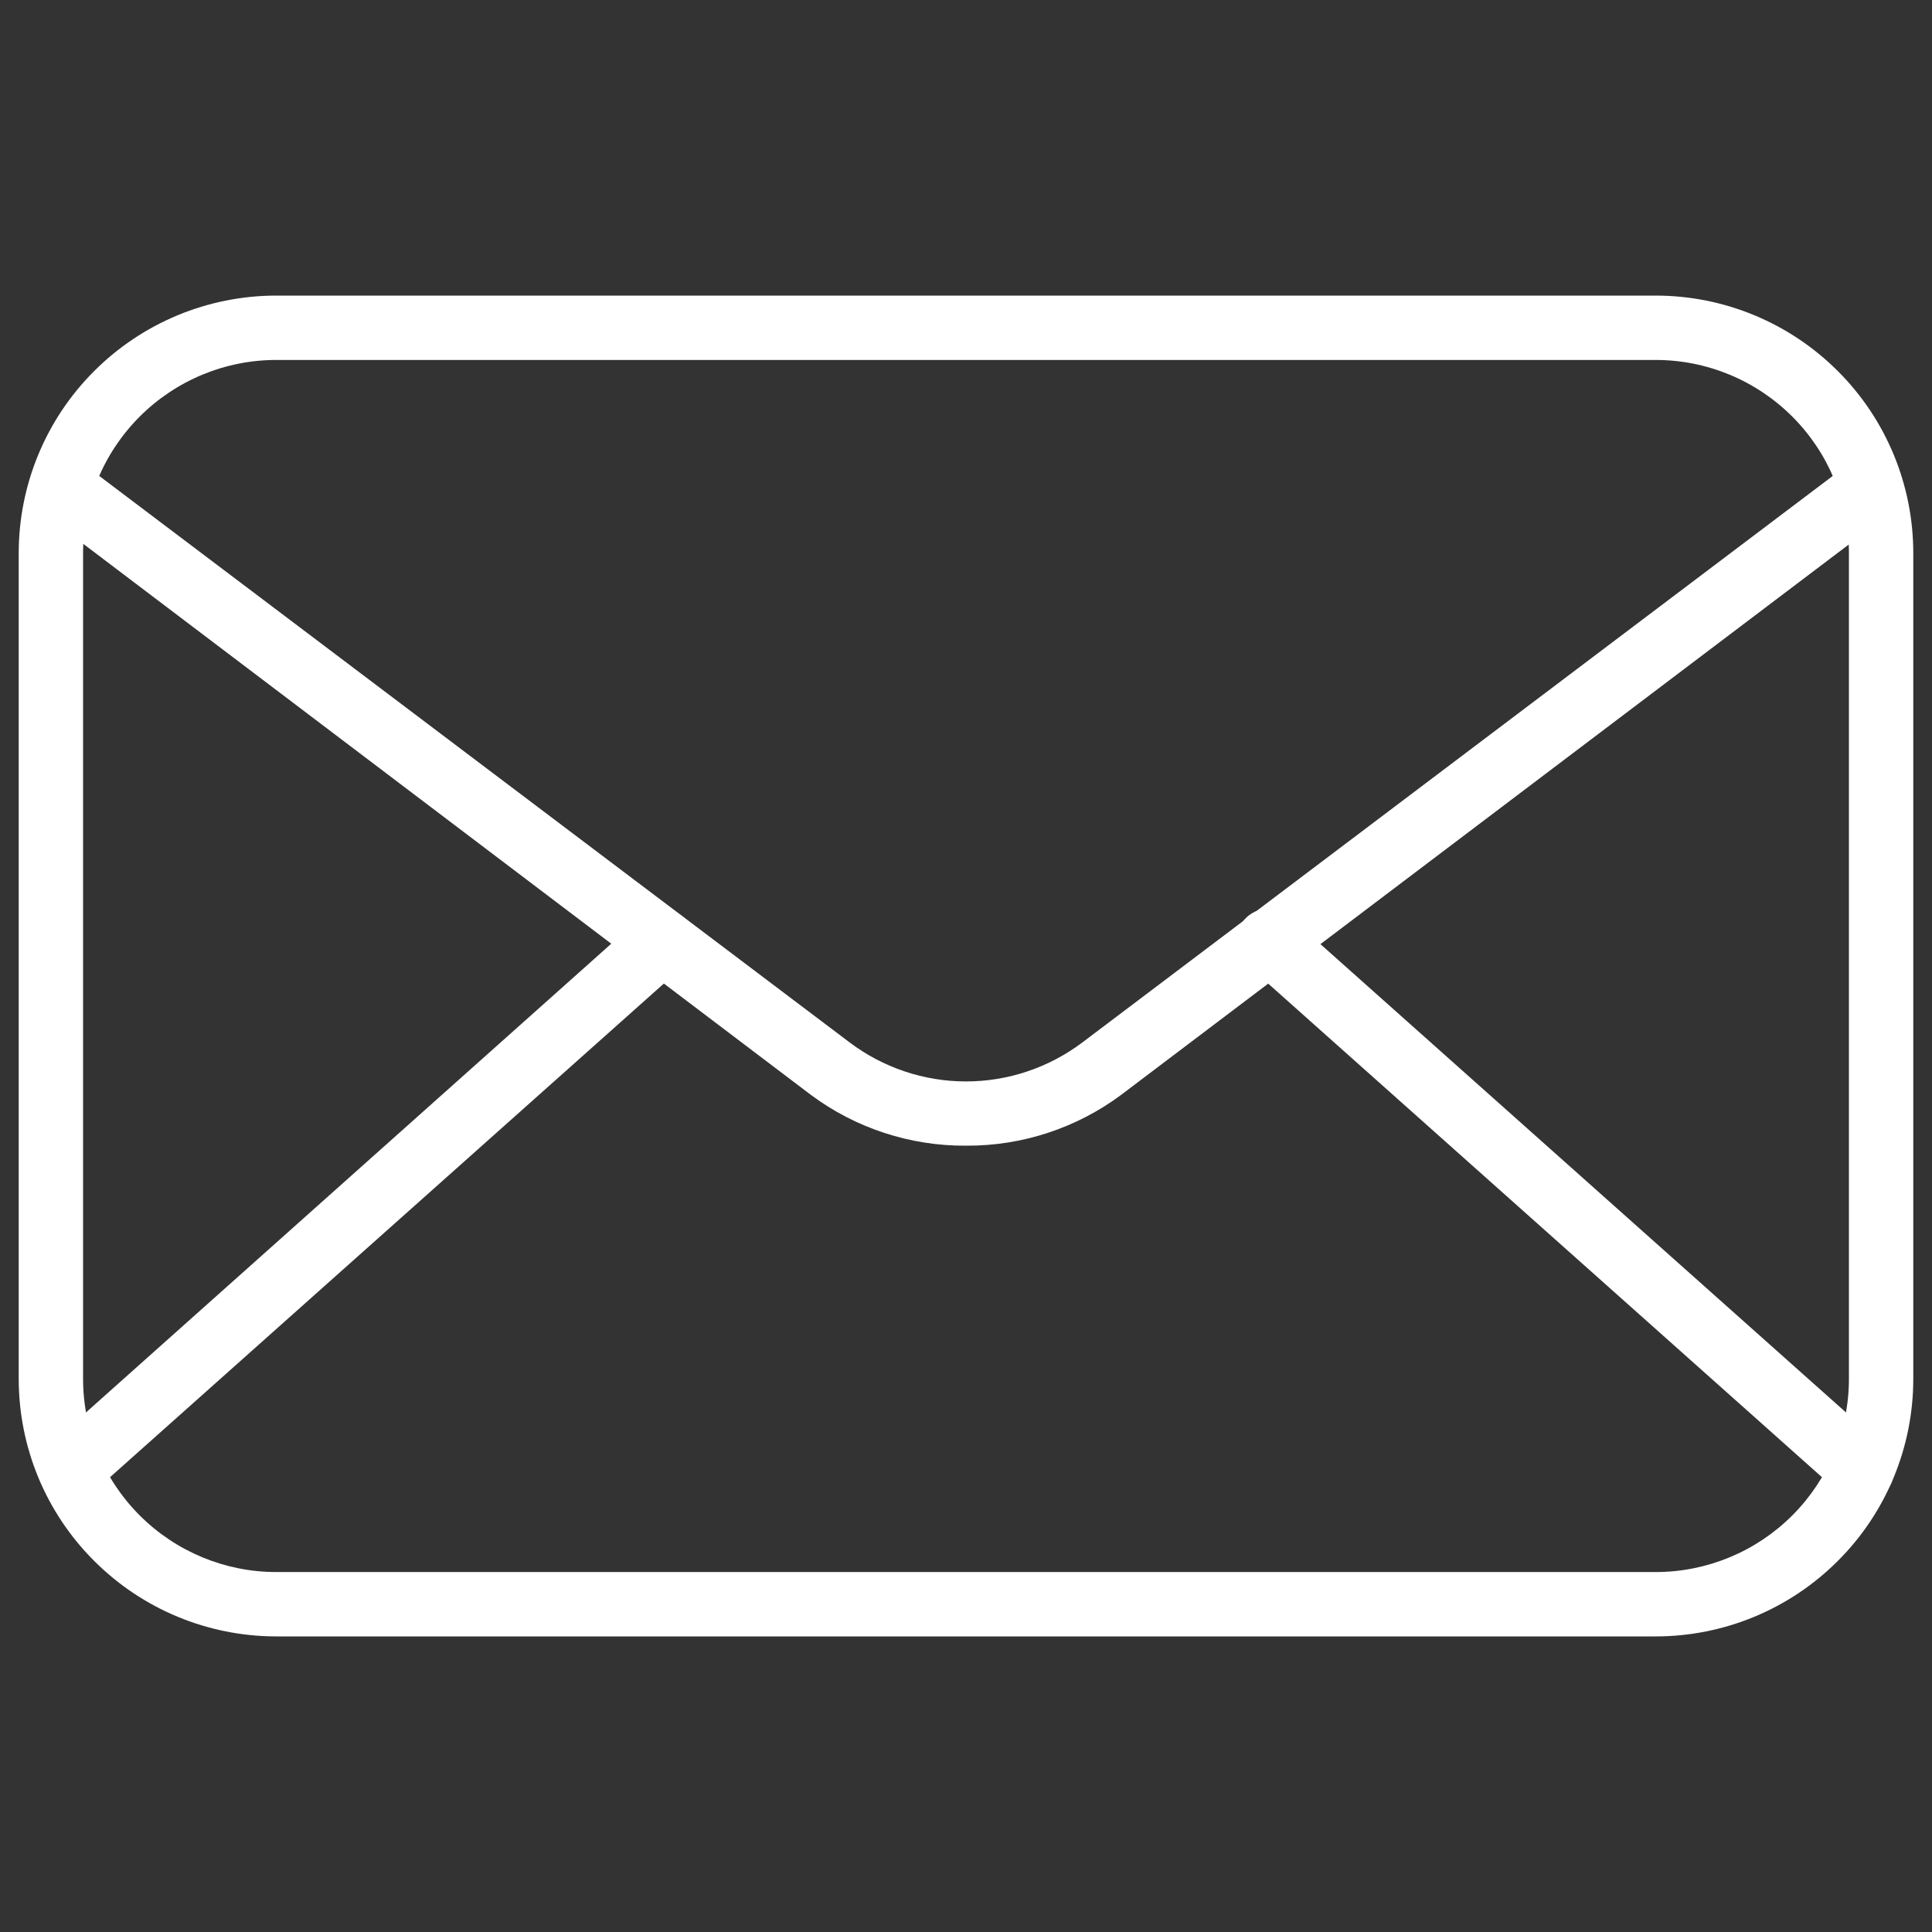 <svg width="16" height="16" viewBox="0 0 16 16" fill="none" xmlns="http://www.w3.org/2000/svg">
<rect x="0" y="0" width="16" height="16" fill="#333333" stroke="none"/>
<path d="M13.712 13.552H2.288C1.722 13.552 1.18 13.327 0.78 12.927C0.379 12.527 0.155 11.985 0.155 11.419V4.581C0.155 4.016 0.379 3.473 0.78 3.073C1.18 2.673 1.722 2.448 2.288 2.448H13.712C14.278 2.448 14.82 2.673 15.22 3.073C15.621 3.473 15.845 4.016 15.845 4.581V11.419C15.845 11.985 15.621 12.527 15.22 12.927C14.82 13.327 14.278 13.552 13.712 13.552ZM2.288 2.981C1.864 2.981 1.457 3.15 1.157 3.45C0.857 3.75 0.688 4.157 0.688 4.581V11.419C0.688 11.843 0.857 12.25 1.157 12.55C1.457 12.85 1.864 13.019 2.288 13.019H13.712C14.136 13.019 14.543 12.85 14.843 12.55C15.143 12.25 15.312 11.843 15.312 11.419V4.581C15.312 4.157 15.143 3.75 14.843 3.45C14.543 3.15 14.136 2.981 13.712 2.981H2.288Z" fill="white"/>
<path d="M8 9.488C7.537 9.491 7.086 9.343 6.715 9.067L0.485 4.349C0.452 4.331 0.423 4.306 0.4 4.275C0.377 4.245 0.36 4.21 0.352 4.172C0.344 4.135 0.344 4.096 0.352 4.059C0.36 4.022 0.376 3.987 0.398 3.956C0.421 3.925 0.45 3.9 0.484 3.881C0.517 3.863 0.554 3.852 0.592 3.849C0.63 3.846 0.669 3.851 0.704 3.864C0.74 3.878 0.773 3.898 0.8 3.925L7.035 8.632C7.313 8.842 7.652 8.956 8 8.956C8.348 8.956 8.687 8.842 8.965 8.632L15.2 3.925C15.228 3.902 15.26 3.885 15.294 3.875C15.329 3.864 15.365 3.861 15.401 3.865C15.437 3.869 15.471 3.88 15.502 3.898C15.534 3.916 15.561 3.94 15.583 3.969C15.605 3.997 15.62 4.03 15.629 4.065C15.638 4.1 15.64 4.136 15.634 4.172C15.629 4.207 15.616 4.241 15.597 4.272C15.577 4.302 15.552 4.329 15.523 4.349L9.285 9.067C8.914 9.343 8.463 9.491 8 9.488V9.488Z" fill="white"/>
<path d="M0.579 12.437C0.525 12.437 0.473 12.42 0.429 12.389C0.385 12.358 0.352 12.315 0.333 12.265C0.314 12.215 0.31 12.161 0.323 12.108C0.335 12.056 0.363 12.009 0.403 11.973L5.307 7.597C5.36 7.55 5.43 7.526 5.501 7.531C5.572 7.535 5.638 7.568 5.685 7.621C5.732 7.675 5.756 7.745 5.752 7.816C5.747 7.887 5.715 7.953 5.661 8L0.757 12.371C0.708 12.414 0.644 12.438 0.579 12.437ZM15.421 12.437C15.356 12.438 15.292 12.414 15.243 12.371L10.339 8C10.31 7.977 10.287 7.949 10.27 7.917C10.253 7.885 10.243 7.85 10.24 7.814C10.237 7.778 10.241 7.742 10.253 7.707C10.264 7.673 10.283 7.641 10.307 7.614C10.331 7.587 10.36 7.566 10.393 7.55C10.426 7.535 10.461 7.527 10.497 7.526C10.534 7.524 10.57 7.531 10.603 7.544C10.637 7.557 10.668 7.577 10.693 7.603L15.597 11.973C15.65 12.021 15.682 12.086 15.686 12.157C15.69 12.227 15.666 12.297 15.619 12.349C15.594 12.377 15.563 12.399 15.529 12.414C15.495 12.429 15.459 12.437 15.421 12.437V12.437Z" fill="white"/>
</svg>

